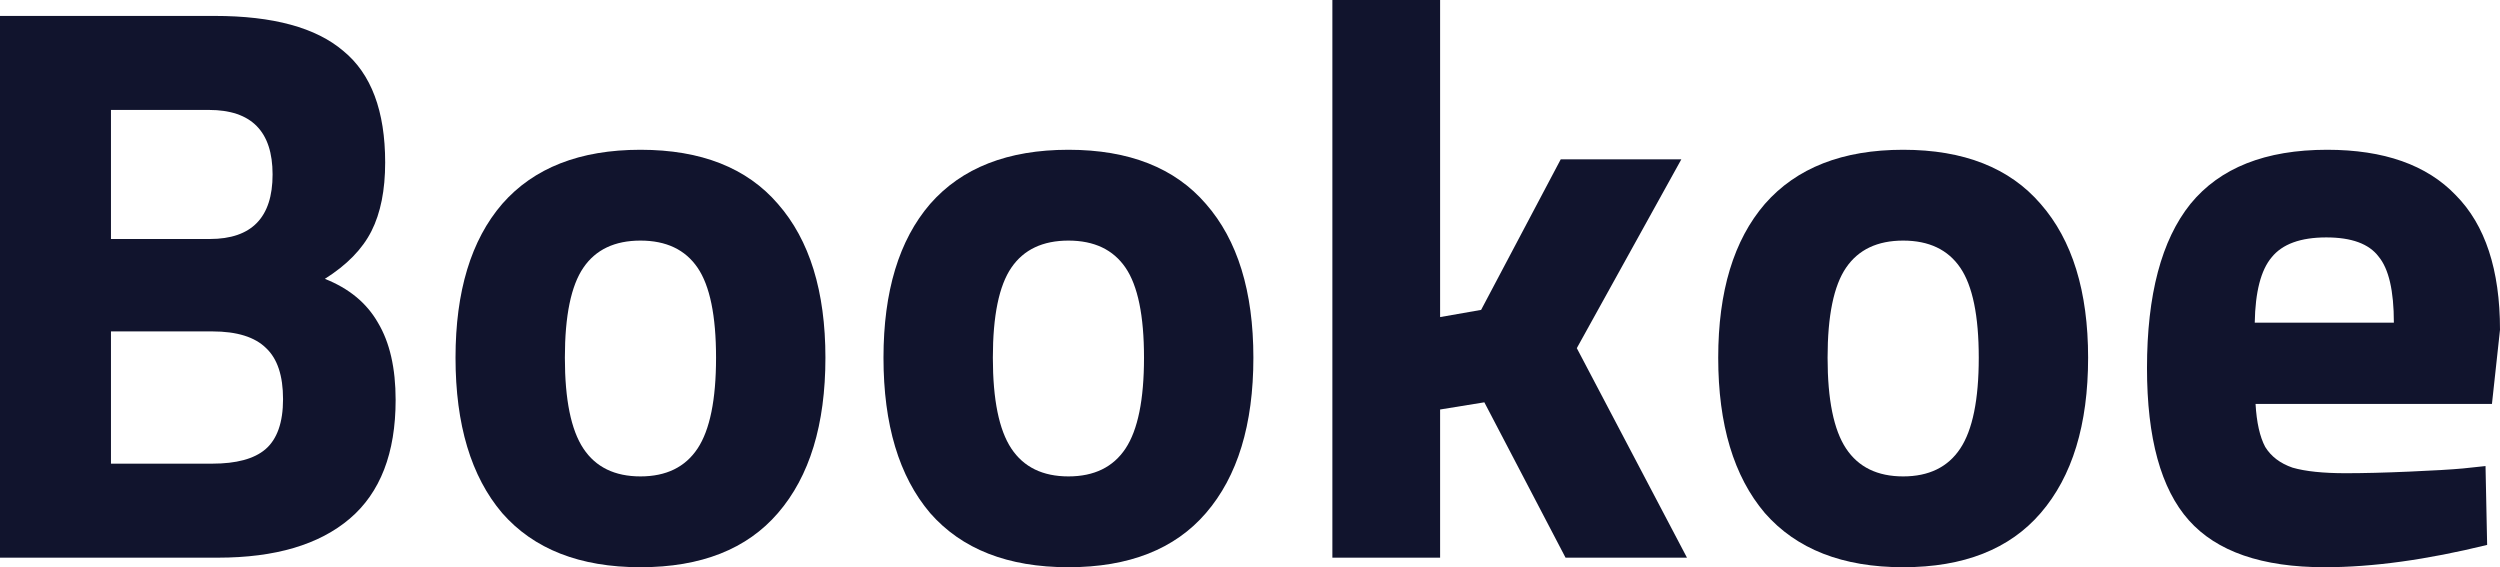 <svg width="119" height="27" viewBox="0 0 119 27" fill="none" xmlns="http://www.w3.org/2000/svg">
<rect width="119" height="27" fill="#E5E5E5"/>
<g id="02_BooksGrid" clip-path="url(#clip0_0_1)">
<rect width="1920" height="4306" transform="translate(-234 -39)" fill="white"/>
<g id="BACKGROUND">
<rect id="background" x="-234" y="-39" width="1920" height="3571" fill="white"/>
</g>
<g id="NAV_v2">
<g id="main">
<g id="background_2" filter="url(#filter0_d_0_1)">
<rect x="-234" y="-39" width="1920" height="130" fill="white"/>
</g>
<g id="logo">
<g id="Bookoe">
<path d="M0 0.758H10.22C13.001 0.758 15.042 1.315 16.344 2.427C17.671 3.514 18.334 5.284 18.334 7.736C18.334 9.051 18.117 10.138 17.683 10.997C17.25 11.857 16.509 12.615 15.463 13.273C16.612 13.727 17.454 14.423 17.989 15.358C18.551 16.294 18.832 17.52 18.832 19.037C18.832 21.565 18.104 23.448 16.65 24.687C15.195 25.926 13.103 26.545 10.373 26.545H0V0.758ZM9.99 11.376C11.98 11.376 12.975 10.352 12.975 8.305C12.975 6.257 11.967 5.233 9.952 5.233H5.282V11.376H9.99ZM10.105 22.07C11.253 22.07 12.095 21.843 12.631 21.388C13.192 20.907 13.473 20.111 13.473 18.999C13.473 17.886 13.205 17.077 12.669 16.572C12.133 16.041 11.278 15.775 10.105 15.775H5.282V22.07H10.105Z" fill="#11142D"/>
<path d="M30.486 27C27.603 27 25.408 26.14 23.903 24.421C22.423 22.677 21.683 20.212 21.683 17.027C21.683 13.867 22.423 11.427 23.903 9.708C25.408 7.989 27.603 7.129 30.486 7.129C33.37 7.129 35.551 7.989 37.031 9.708C38.537 11.427 39.29 13.867 39.29 17.027C39.29 20.212 38.537 22.677 37.031 24.421C35.551 26.14 33.37 27 30.486 27ZM30.486 22.677C31.711 22.677 32.617 22.235 33.204 21.35C33.791 20.465 34.084 19.024 34.084 17.027C34.084 15.03 33.791 13.601 33.204 12.742C32.617 11.882 31.711 11.452 30.486 11.452C29.261 11.452 28.355 11.882 27.769 12.742C27.182 13.601 26.888 15.03 26.888 17.027C26.888 19.024 27.182 20.465 27.769 21.35C28.355 22.235 29.261 22.677 30.486 22.677Z" fill="#11142D"/>
<path d="M50.858 27C47.974 27 45.78 26.14 44.274 24.421C42.794 22.677 42.054 20.212 42.054 17.027C42.054 13.867 42.794 11.427 44.274 9.708C45.78 7.989 47.974 7.129 50.858 7.129C53.741 7.129 55.923 7.989 57.403 9.708C58.908 11.427 59.661 13.867 59.661 17.027C59.661 20.212 58.908 22.677 57.403 24.421C55.923 26.14 53.741 27 50.858 27ZM50.858 22.677C52.082 22.677 52.988 22.235 53.575 21.35C54.162 20.465 54.455 19.024 54.455 17.027C54.455 15.03 54.162 13.601 53.575 12.742C52.988 11.882 52.082 11.452 50.858 11.452C49.633 11.452 48.727 11.882 48.14 12.742C47.553 13.601 47.26 15.03 47.26 17.027C47.26 19.024 47.553 20.465 48.14 21.35C48.727 22.235 49.633 22.677 50.858 22.677Z" fill="#11142D"/>
<path d="M63.421 0H68.549V15.093L70.501 14.751L74.291 7.584H80.032L75.056 16.572L80.3 26.545H74.52L70.655 19.15L68.549 19.492V26.545H63.421V0Z" fill="#11142D"/>
<path d="M90.591 27C87.707 27 85.513 26.14 84.007 24.421C82.527 22.677 81.787 20.212 81.787 17.027C81.787 13.867 82.527 11.427 84.007 9.708C85.513 7.989 87.707 7.129 90.591 7.129C93.474 7.129 95.656 7.989 97.136 9.708C98.641 11.427 99.394 13.867 99.394 17.027C99.394 20.212 98.641 22.677 97.136 24.421C95.656 26.14 93.474 27 90.591 27ZM90.591 22.677C91.816 22.677 92.722 22.235 93.308 21.35C93.895 20.465 94.189 19.024 94.189 17.027C94.189 15.03 93.895 13.601 93.308 12.742C92.722 11.882 91.816 11.452 90.591 11.452C89.366 11.452 88.46 11.882 87.873 12.742C87.286 13.601 86.993 15.03 86.993 17.027C86.993 19.024 87.286 20.465 87.873 21.35C88.46 22.235 89.366 22.677 90.591 22.677Z" fill="#11142D"/>
<path d="M110.656 27C107.67 27 105.514 26.254 104.187 24.763C102.86 23.271 102.197 20.857 102.197 17.52C102.197 14.031 102.886 11.427 104.264 9.708C105.667 7.989 107.836 7.129 110.771 7.129C113.476 7.129 115.517 7.85 116.895 9.291C118.298 10.707 119 12.843 119 15.699L118.617 19.226H107.364C107.415 20.111 107.568 20.794 107.824 21.274C108.104 21.729 108.538 22.058 109.125 22.26C109.737 22.437 110.579 22.525 111.651 22.525C112.493 22.525 113.501 22.5 114.675 22.449C115.849 22.399 116.703 22.348 117.239 22.298L118.311 22.184L118.388 25.938C115.504 26.646 112.927 27 110.656 27ZM113.948 15.358C113.948 13.841 113.705 12.792 113.22 12.211C112.761 11.604 111.932 11.301 110.732 11.301C109.508 11.301 108.64 11.617 108.13 12.249C107.619 12.855 107.351 13.892 107.326 15.358H113.948Z" fill="#11142D"/>
</g>
</g>
</g>
</g>
</g>
<defs>
<filter id="filter0_d_0_1" x="-273" y="-49" width="1998" height="208" filterUnits="userSpaceOnUse" color-interpolation-filters="sRGB">
<feFlood flood-opacity="0" result="BackgroundImageFix"/>
<feColorMatrix in="SourceAlpha" type="matrix" values="0 0 0 0 0 0 0 0 0 0 0 0 0 0 0 0 0 0 127 0" result="hardAlpha"/>
<feOffset dy="29"/>
<feGaussianBlur stdDeviation="19.5"/>
<feColorMatrix type="matrix" values="0 0 0 0 0 0 0 0 0 0 0 0 0 0 0 0 0 0 0.01 0"/>
<feBlend mode="normal" in2="BackgroundImageFix" result="effect1_dropShadow_0_1"/>
<feBlend mode="normal" in="SourceGraphic" in2="effect1_dropShadow_0_1" result="shape"/>
</filter>
<clipPath id="clip0_0_1">
<rect width="1920" height="4306" fill="white" transform="translate(-234 -39)"/>
</clipPath>
</defs>
</svg>
